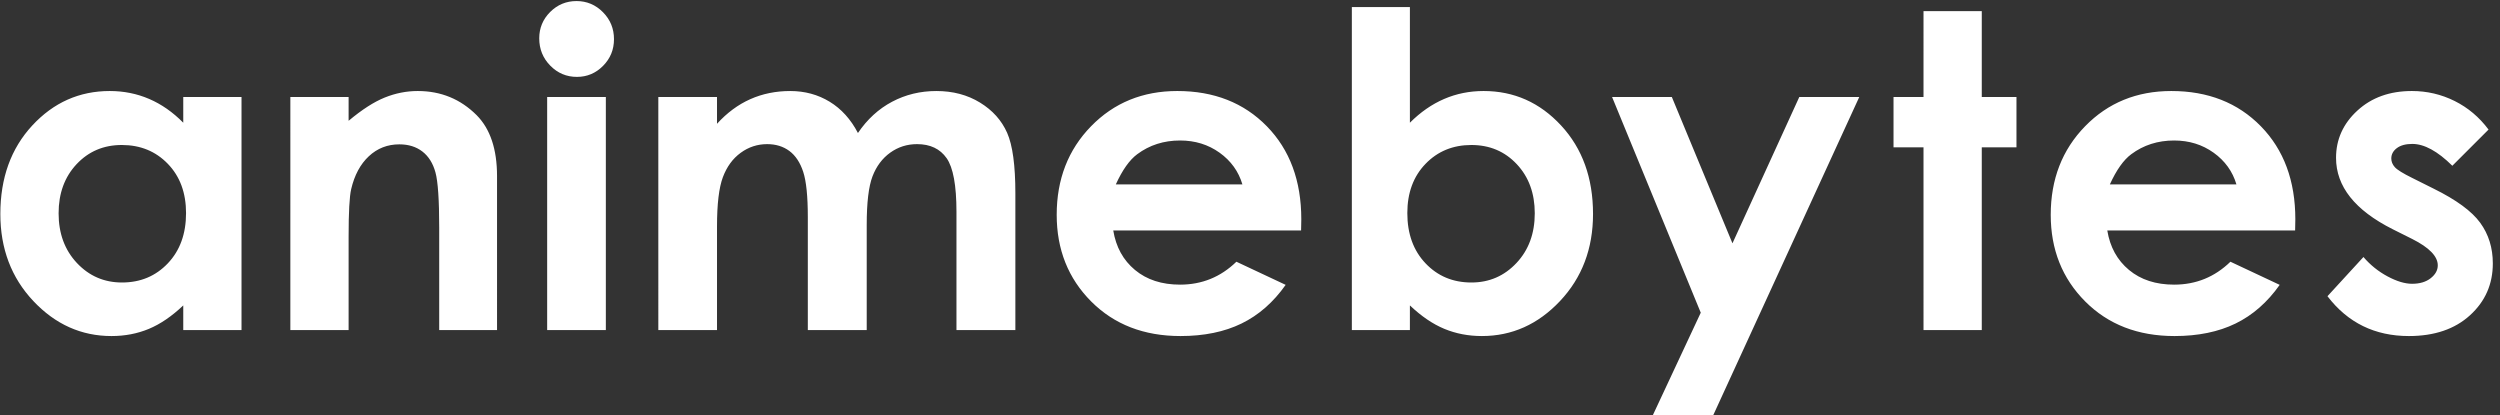 <?xml version="1.0" encoding="UTF-8" standalone="no"?>
<svg
   xmlns:dc="http://purl.org/dc/elements/1.1/"
   xmlns:cc="http://creativecommons.org/ns#"
   xmlns:rdf="http://www.w3.org/1999/02/22-rdf-syntax-ns#"
   xmlns:svg="http://www.w3.org/2000/svg"
   xmlns="http://www.w3.org/2000/svg"
   xmlns:sodipodi="http://sodipodi.sourceforge.net/DTD/sodipodi-0.dtd"
   xmlns:inkscape="http://www.inkscape.org/namespaces/inkscape"
   width="98.123"
   height="16.307"
   viewBox="0 0 98.123 16.307"
   version="1.1"
   id="svg3753"
   sodipodi:docname="logo.svg"
   inkscape:version="0.92.3 (2405546, 2018-03-11)">
  <rect x="0" y="0" width="98.123" height="16.307" fill="#333333" stroke="none"/>
  <defs
     id="defs3757" />
  <sodipodi:namedview
     pagecolor="#ffffff"
     bordercolor="#666666"
     borderopacity="1"
     objecttolerance="10"
     gridtolerance="10"
     guidetolerance="10"
     inkscape:pageopacity="0"
     inkscape:pageshadow="2"
     inkscape:window-width="1920"
     inkscape:window-height="1017"
     id="namedview3755"
     showgrid="false"
     inkscape:zoom="8.920424"
     inkscape:cx="44.972386"
     inkscape:cy="-23.750662"
     inkscape:window-x="-8"
     inkscape:window-y="-8"
     inkscape:window-maximized="1"
     inkscape:current-layer="animebytes" />
  <title
     id="title3746">animebytes</title>
  <g
     id="animebytes"
     transform="matrix(0.122,0,0,0.122,4.561,13.856)"
     style="fill:none;fill-rule:evenodd;stroke:none;stroke-width:1">
    <path
       d="m 21.571,-82.363 h 18.742 v 74.97 h -18.742 v -7.924 c -3.675,3.491 -7.361,6.006 -11.059,7.545 -3.698,1.539 -7.706,2.308 -12.024,2.308 -9.693,0 -18.076,-3.755 -25.151,-11.266 -7.074,-7.511 -10.612,-16.848 -10.612,-28.01 0,-11.576 3.422,-21.062 10.267,-28.458 6.845,-7.396 15.159,-11.094 24.944,-11.094 4.502,0 8.728,0.85 12.679,2.55 3.951,1.7 7.603,4.249 10.956,7.649 z m -19.776,15.435 c -5.834,0 -10.68,2.056 -14.539,6.167 -3.859,4.111 -5.788,9.383 -5.788,15.814 0,6.477 1.964,11.806 5.891,15.986 3.928,4.18 8.763,6.27 14.505,6.27 5.926,0 10.841,-2.056 14.746,-6.167 3.905,-4.111 5.857,-9.498 5.857,-16.159 0,-6.523 -1.952,-11.806 -5.857,-15.848 -3.905,-4.043 -8.843,-6.064 -14.815,-6.064 z m 54.229,-15.435 H 74.767 v 7.649 c 4.272,-3.583 8.142,-6.075 11.611,-7.476 3.468,-1.401 7.017,-2.102 10.646,-2.102 7.442,0 13.758,2.595 18.949,7.786 4.364,4.41 6.546,10.933 6.546,19.569 V -7.393 H 103.914 V -40.262 c 0,-8.958 -0.402,-14.907 -1.206,-17.847 -0.804,-2.94 -2.205,-5.179 -4.203,-6.718 -1.998,-1.539 -4.467,-2.308 -7.407,-2.308 -3.813,0 -7.086,1.275 -9.819,3.824 -2.733,2.55 -4.628,6.075 -5.685,10.577 -0.551,2.343 -0.827,7.419 -0.827,15.228 V -7.393 H 56.024 Z m 92.059,-30.87 c 3.308,0 6.144,1.194 8.51,3.583 2.366,2.389 3.549,5.283 3.549,8.682 0,3.353 -1.171,6.213 -3.514,8.579 -2.343,2.366 -5.145,3.549 -8.407,3.549 -3.353,0 -6.213,-1.206 -8.579,-3.618 -2.366,-2.412 -3.549,-5.34 -3.549,-8.786 0,-3.308 1.171,-6.133 3.514,-8.475 2.343,-2.343 5.168,-3.514 8.475,-3.514 z m -9.44,30.87 h 18.88 v 74.97 h -18.88 z m 35.762,0 h 18.88 v 8.613 c 3.216,-3.537 6.787,-6.179 10.715,-7.924 3.928,-1.746 8.211,-2.618 12.851,-2.618 4.686,0 8.912,1.148 12.679,3.445 3.767,2.297 6.799,5.65 9.096,10.06 2.986,-4.41 6.649,-7.763 10.991,-10.06 4.341,-2.297 9.084,-3.445 14.229,-3.445 5.329,0 10.014,1.24 14.057,3.721 4.043,2.481 6.948,5.719 8.717,9.716 1.769,3.997 2.653,10.497 2.653,19.5 V -7.393 H 270.323 V -45.43 c 0,-8.498 -1.057,-14.252 -3.17,-17.261 -2.113,-3.009 -5.283,-4.513 -9.509,-4.513 -3.216,0 -6.098,0.919 -8.648,2.756 -2.55,1.837 -4.444,4.376 -5.685,7.614 -1.24,3.239 -1.86,8.441 -1.86,15.607 V -7.393 H 222.502 V -43.707 c 0,-6.707 -0.494,-11.565 -1.481,-14.574 -0.988,-3.009 -2.469,-5.248 -4.444,-6.718 -1.975,-1.47 -4.364,-2.205 -7.166,-2.205 -3.124,0 -5.96,0.93 -8.51,2.791 -2.55,1.86 -4.456,4.467 -5.719,7.821 -1.263,3.353 -1.895,8.636 -1.895,15.848 v 33.351 h -18.88 z m 206.788,42.929 h -60.431 c 0.873,5.329 3.204,9.566 6.994,12.713 3.79,3.147 8.625,4.72 14.505,4.72 7.028,0 13.069,-2.458 18.122,-7.373 l 15.848,7.442 c -3.951,5.604 -8.682,9.75 -14.195,12.438 -5.513,2.687 -12.059,4.031 -19.638,4.031 -11.76,0 -21.338,-3.709 -28.734,-11.128 -7.396,-7.419 -11.094,-16.71 -11.094,-27.873 0,-11.438 3.686,-20.936 11.059,-28.493 7.373,-7.557 16.618,-11.335 27.735,-11.335 11.806,0 21.407,3.778 28.803,11.335 7.396,7.557 11.094,17.537 11.094,29.94 z m -18.88,-14.815 c -1.24,-4.18 -3.686,-7.58 -7.339,-10.198 -3.652,-2.618 -7.89,-3.928 -12.713,-3.928 -5.237,0 -9.831,1.47 -13.781,4.41 -2.481,1.837 -4.777,5.076 -6.891,9.716 z m 53.885,-57.054 v 37.209 c 3.399,-3.399 7.074,-5.949 11.025,-7.649 3.951,-1.7 8.177,-2.55 12.679,-2.55 9.785,0 18.099,3.698 24.944,11.094 6.845,7.396 10.267,16.882 10.267,28.458 0,11.163 -3.537,20.5 -10.612,28.01 -7.074,7.511 -15.458,11.266 -25.151,11.266 -4.318,0 -8.338,-0.769 -12.059,-2.308 -3.721,-1.539 -7.419,-4.054 -11.094,-7.545 v 7.924 H 397.524 V -111.304 Z m 19.776,44.376 c -5.926,0 -10.841,2.021 -14.746,6.064 -3.905,4.043 -5.857,9.325 -5.857,15.848 0,6.661 1.952,12.047 5.857,16.159 3.905,4.111 8.82,6.167 14.746,6.167 5.742,0 10.577,-2.09 14.505,-6.27 3.928,-4.18 5.891,-9.509 5.891,-15.986 0,-6.431 -1.929,-11.703 -5.788,-15.814 -3.859,-4.111 -8.728,-6.167 -14.608,-6.167 z m 45.271,-15.435 h 19.225 l 19.5,47.063 21.499,-47.063 h 19.294 l -46.994,102.395 h -19.432 l 15.435,-33.006 z m 100.19,-27.631 h 18.742 v 27.631 h 11.163 v 16.193 h -11.163 v 58.777 h -18.742 V -66.17 h -9.647 v -16.193 h 9.647 z m 119.552,70.56 h -60.431 c 0.873,5.329 3.204,9.566 6.994,12.713 3.79,3.147 8.625,4.72 14.505,4.72 7.028,0 13.069,-2.458 18.122,-7.373 l 15.848,7.442 c -3.951,5.604 -8.682,9.75 -14.195,12.438 -5.513,2.687 -12.059,4.031 -19.638,4.031 -11.76,0 -21.338,-3.709 -28.734,-11.128 -7.396,-7.419 -11.094,-16.71 -11.094,-27.873 0,-11.438 3.686,-20.936 11.059,-28.493 7.373,-7.557 16.618,-11.335 27.735,-11.335 11.806,0 21.407,3.778 28.803,11.335 7.396,7.557 11.094,17.537 11.094,29.94 z m -18.88,-14.815 c -1.24,-4.18 -3.686,-7.58 -7.339,-10.198 -3.652,-2.618 -7.89,-3.928 -12.713,-3.928 -5.237,0 -9.831,1.47 -13.781,4.41 -2.481,1.837 -4.777,5.076 -6.891,9.716 z m 81.103,-17.64 -11.645,11.645 c -4.732,-4.686 -9.027,-7.028 -12.885,-7.028 -2.113,0 -3.767,0.448 -4.961,1.344 -1.194,0.896 -1.792,2.01 -1.792,3.342 0,1.011 0.379,1.941 1.137,2.791 0.758,0.85 2.63,2.01 5.616,3.48 l 6.891,3.445 c 7.258,3.583 12.242,7.235 14.953,10.956 2.71,3.721 4.065,8.085 4.065,13.092 0,6.661 -2.446,12.219 -7.339,16.675 -4.892,4.456 -11.45,6.684 -19.673,6.684 -10.933,0 -19.661,-4.272 -26.184,-12.817 l 11.576,-12.61 c 2.205,2.573 4.789,4.651 7.752,6.236 2.963,1.585 5.593,2.377 7.89,2.377 2.481,0 4.479,-0.597 5.995,-1.792 1.516,-1.194 2.274,-2.572 2.274,-4.134 0,-2.894 -2.733,-5.719 -8.2,-8.475 l -6.339,-3.17 c -12.128,-6.11 -18.191,-13.758 -18.191,-22.946 0,-5.926 2.285,-10.991 6.856,-15.194 4.571,-4.203 10.416,-6.305 17.537,-6.305 4.869,0 9.452,1.068 13.747,3.204 4.295,2.136 7.936,5.202 10.922,9.199 z"
       id="bottom-8"
       inkscape:connector-curvature="0"
       style="fill:#ffffff;fill-rule:evenodd;stroke:none;stroke-width:1.102" />
  </g>
</svg>
